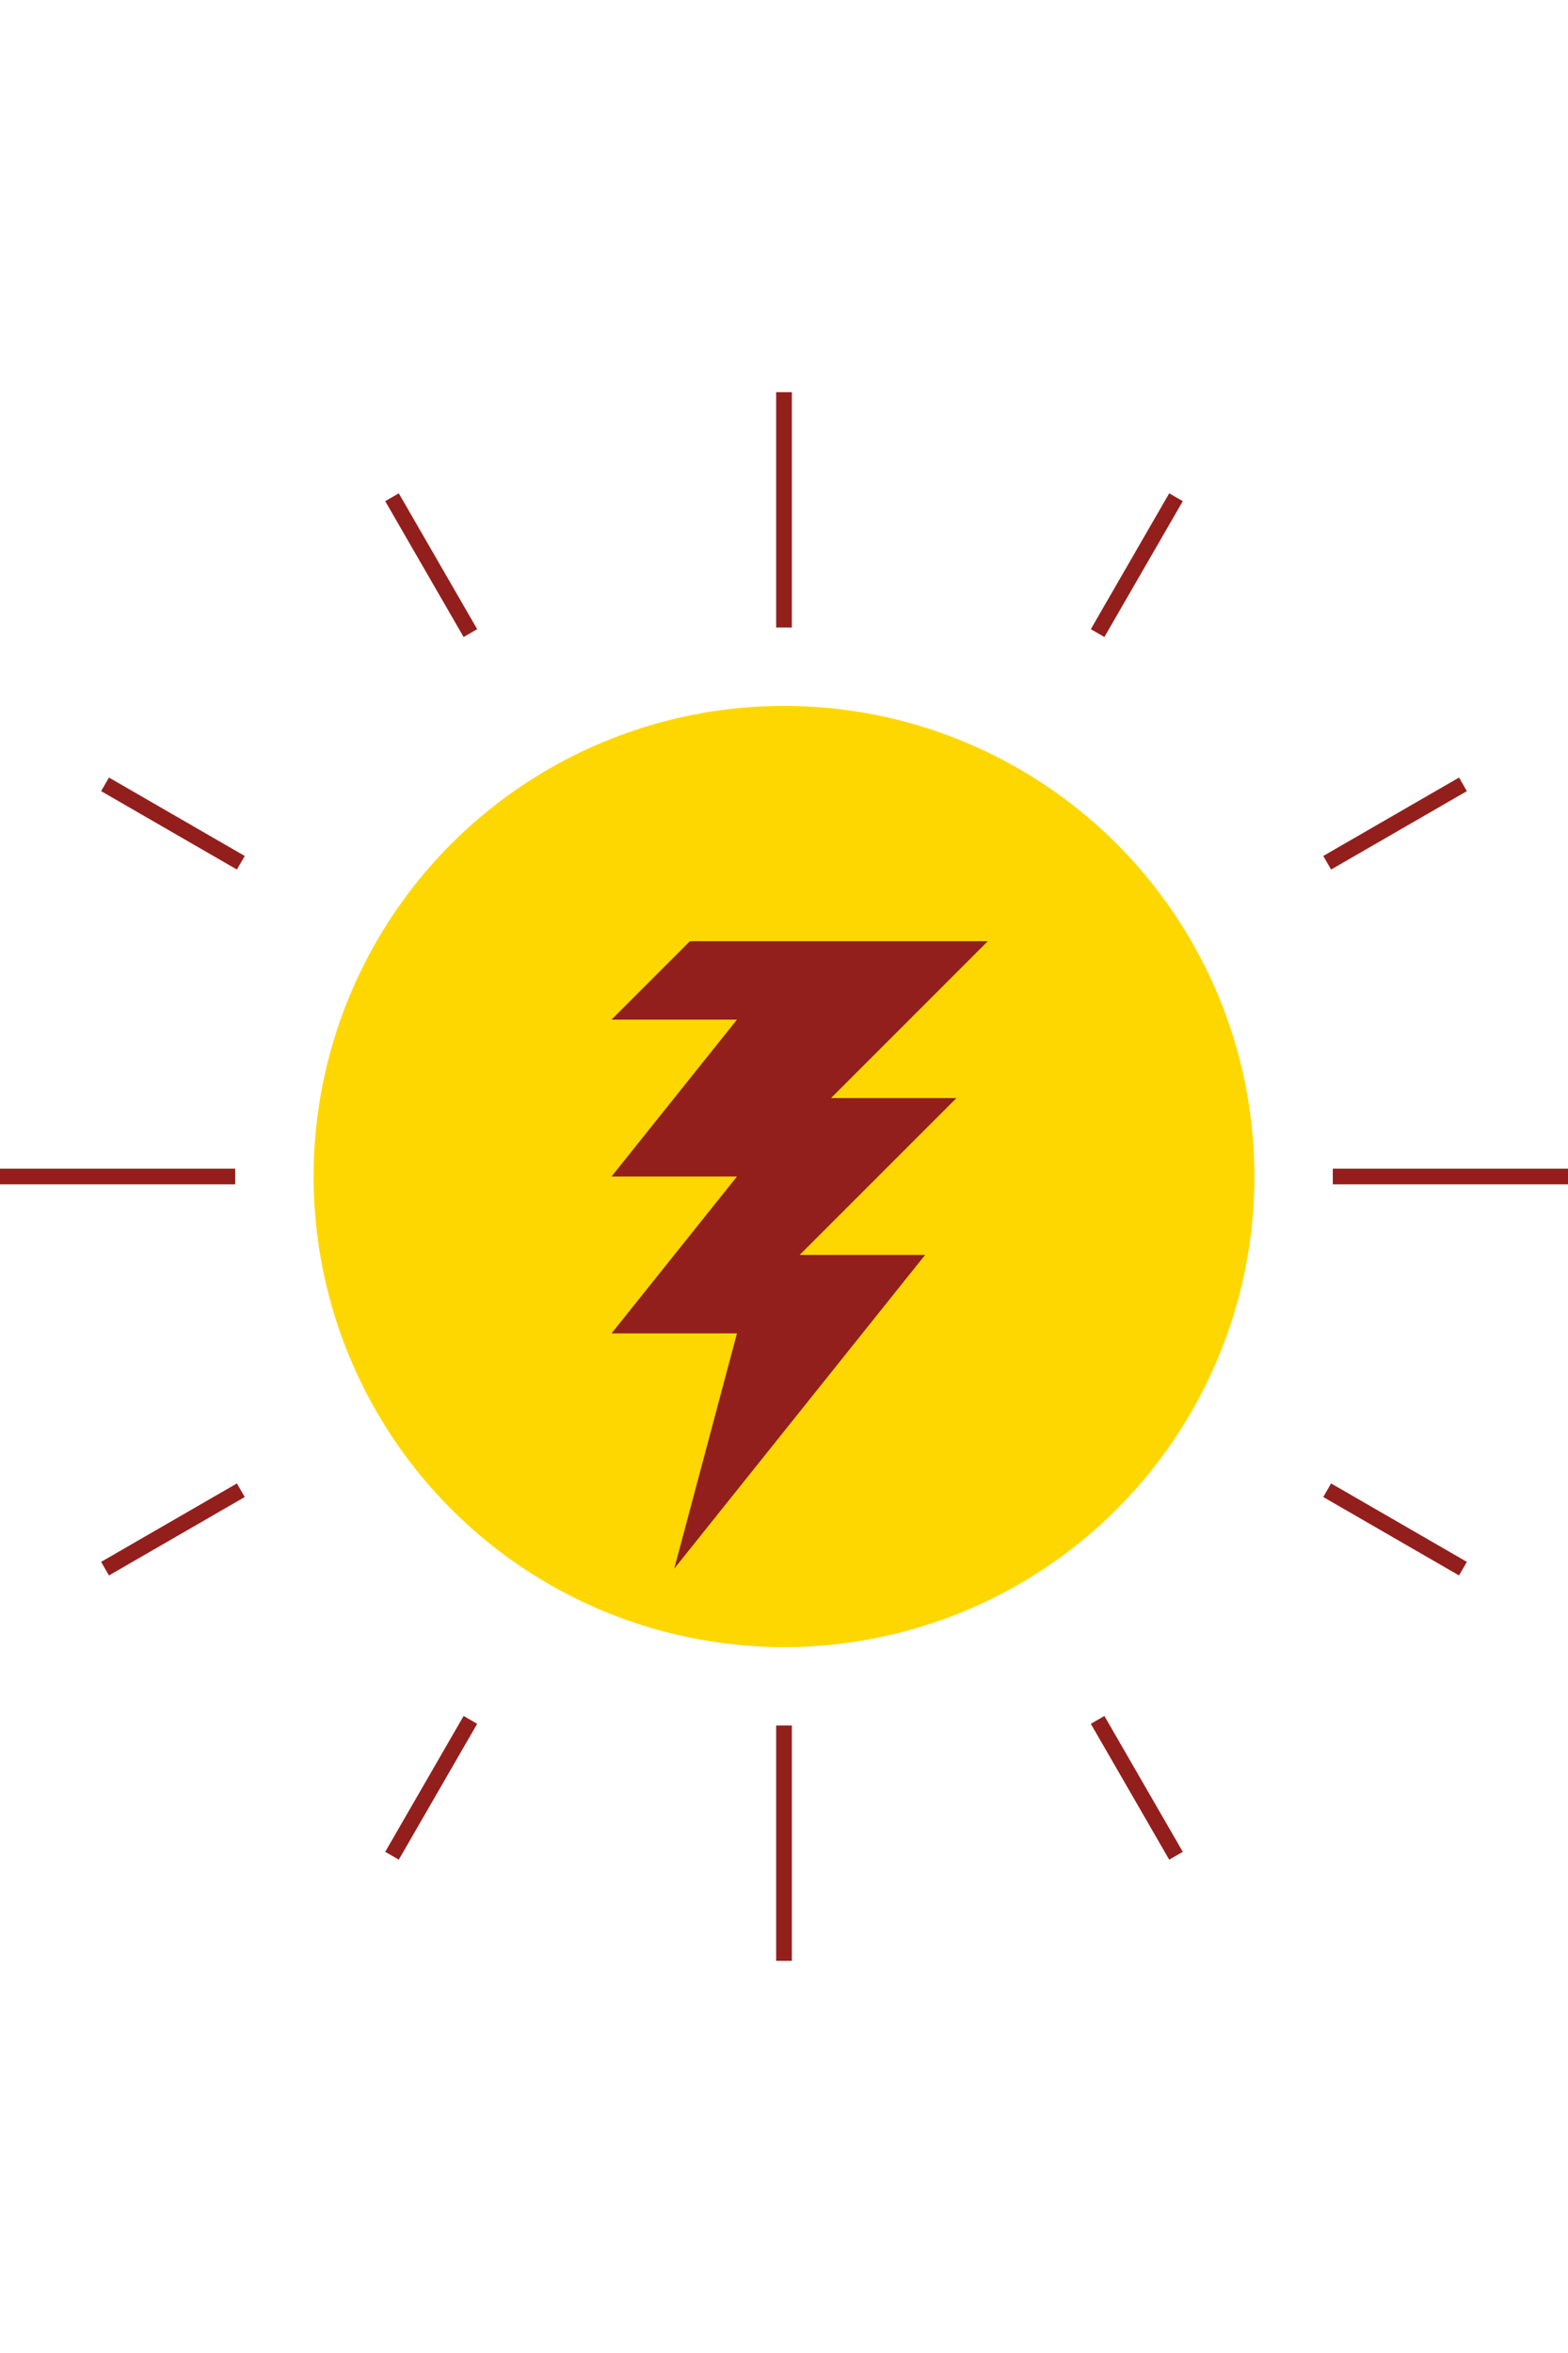 <svg width="100" height="150" viewBox="0 0 100 100" fill="none" xmlns="http://www.w3.org/2000/svg">
    <g color="#931f1d">
        <g>
            <line x1="50" y1="0" x2="50" y2="15" stroke="currentColor"></line>
            <line x1="50" y1="100" x2="50" y2="85" stroke="currentColor"></line>
            <line x1="0" y1="50" x2="15" y2="50" stroke="currentColor"></line>
            <line x1="100" y1="50" x2="85" y2="50" stroke="currentColor"></line>
        </g>
        <g transform="rotate(30, 50, 50)">
            <line x1="50" y1="0" x2="50" y2="10" stroke="currentColor"></line>
            <line x1="50" y1="100" x2="50" y2="90" stroke="currentColor"></line>
            <line x1="0" y1="50" x2="10" y2="50" stroke="currentColor"></line>
            <line x1="100" y1="50" x2="90" y2="50" stroke="currentColor"></line>
        </g>
        <g transform="rotate(60, 50, 50)">
            <line x1="50" y1="0" x2="50" y2="10" stroke="currentColor"></line>
            <line x1="50" y1="100" x2="50" y2="90" stroke="currentColor"></line>
            <line x1="0" y1="50" x2="10" y2="50" stroke="currentColor"></line>
            <line x1="100" y1="50" x2="90" y2="50" stroke="currentColor"></line>
        </g>

        <circle cx="50" cy="50" r="30" fill="gold"></circle>
        
        <path d="M48,35 
                h15 l-10,10 h8 l-10,10 h8 l-16,20
                l4,-15 h-8 l8,-10, h-8 l8,-10 h-8 l5,-5
                
                 Z" fill="currentColor"></path>
    </g>
</svg>
